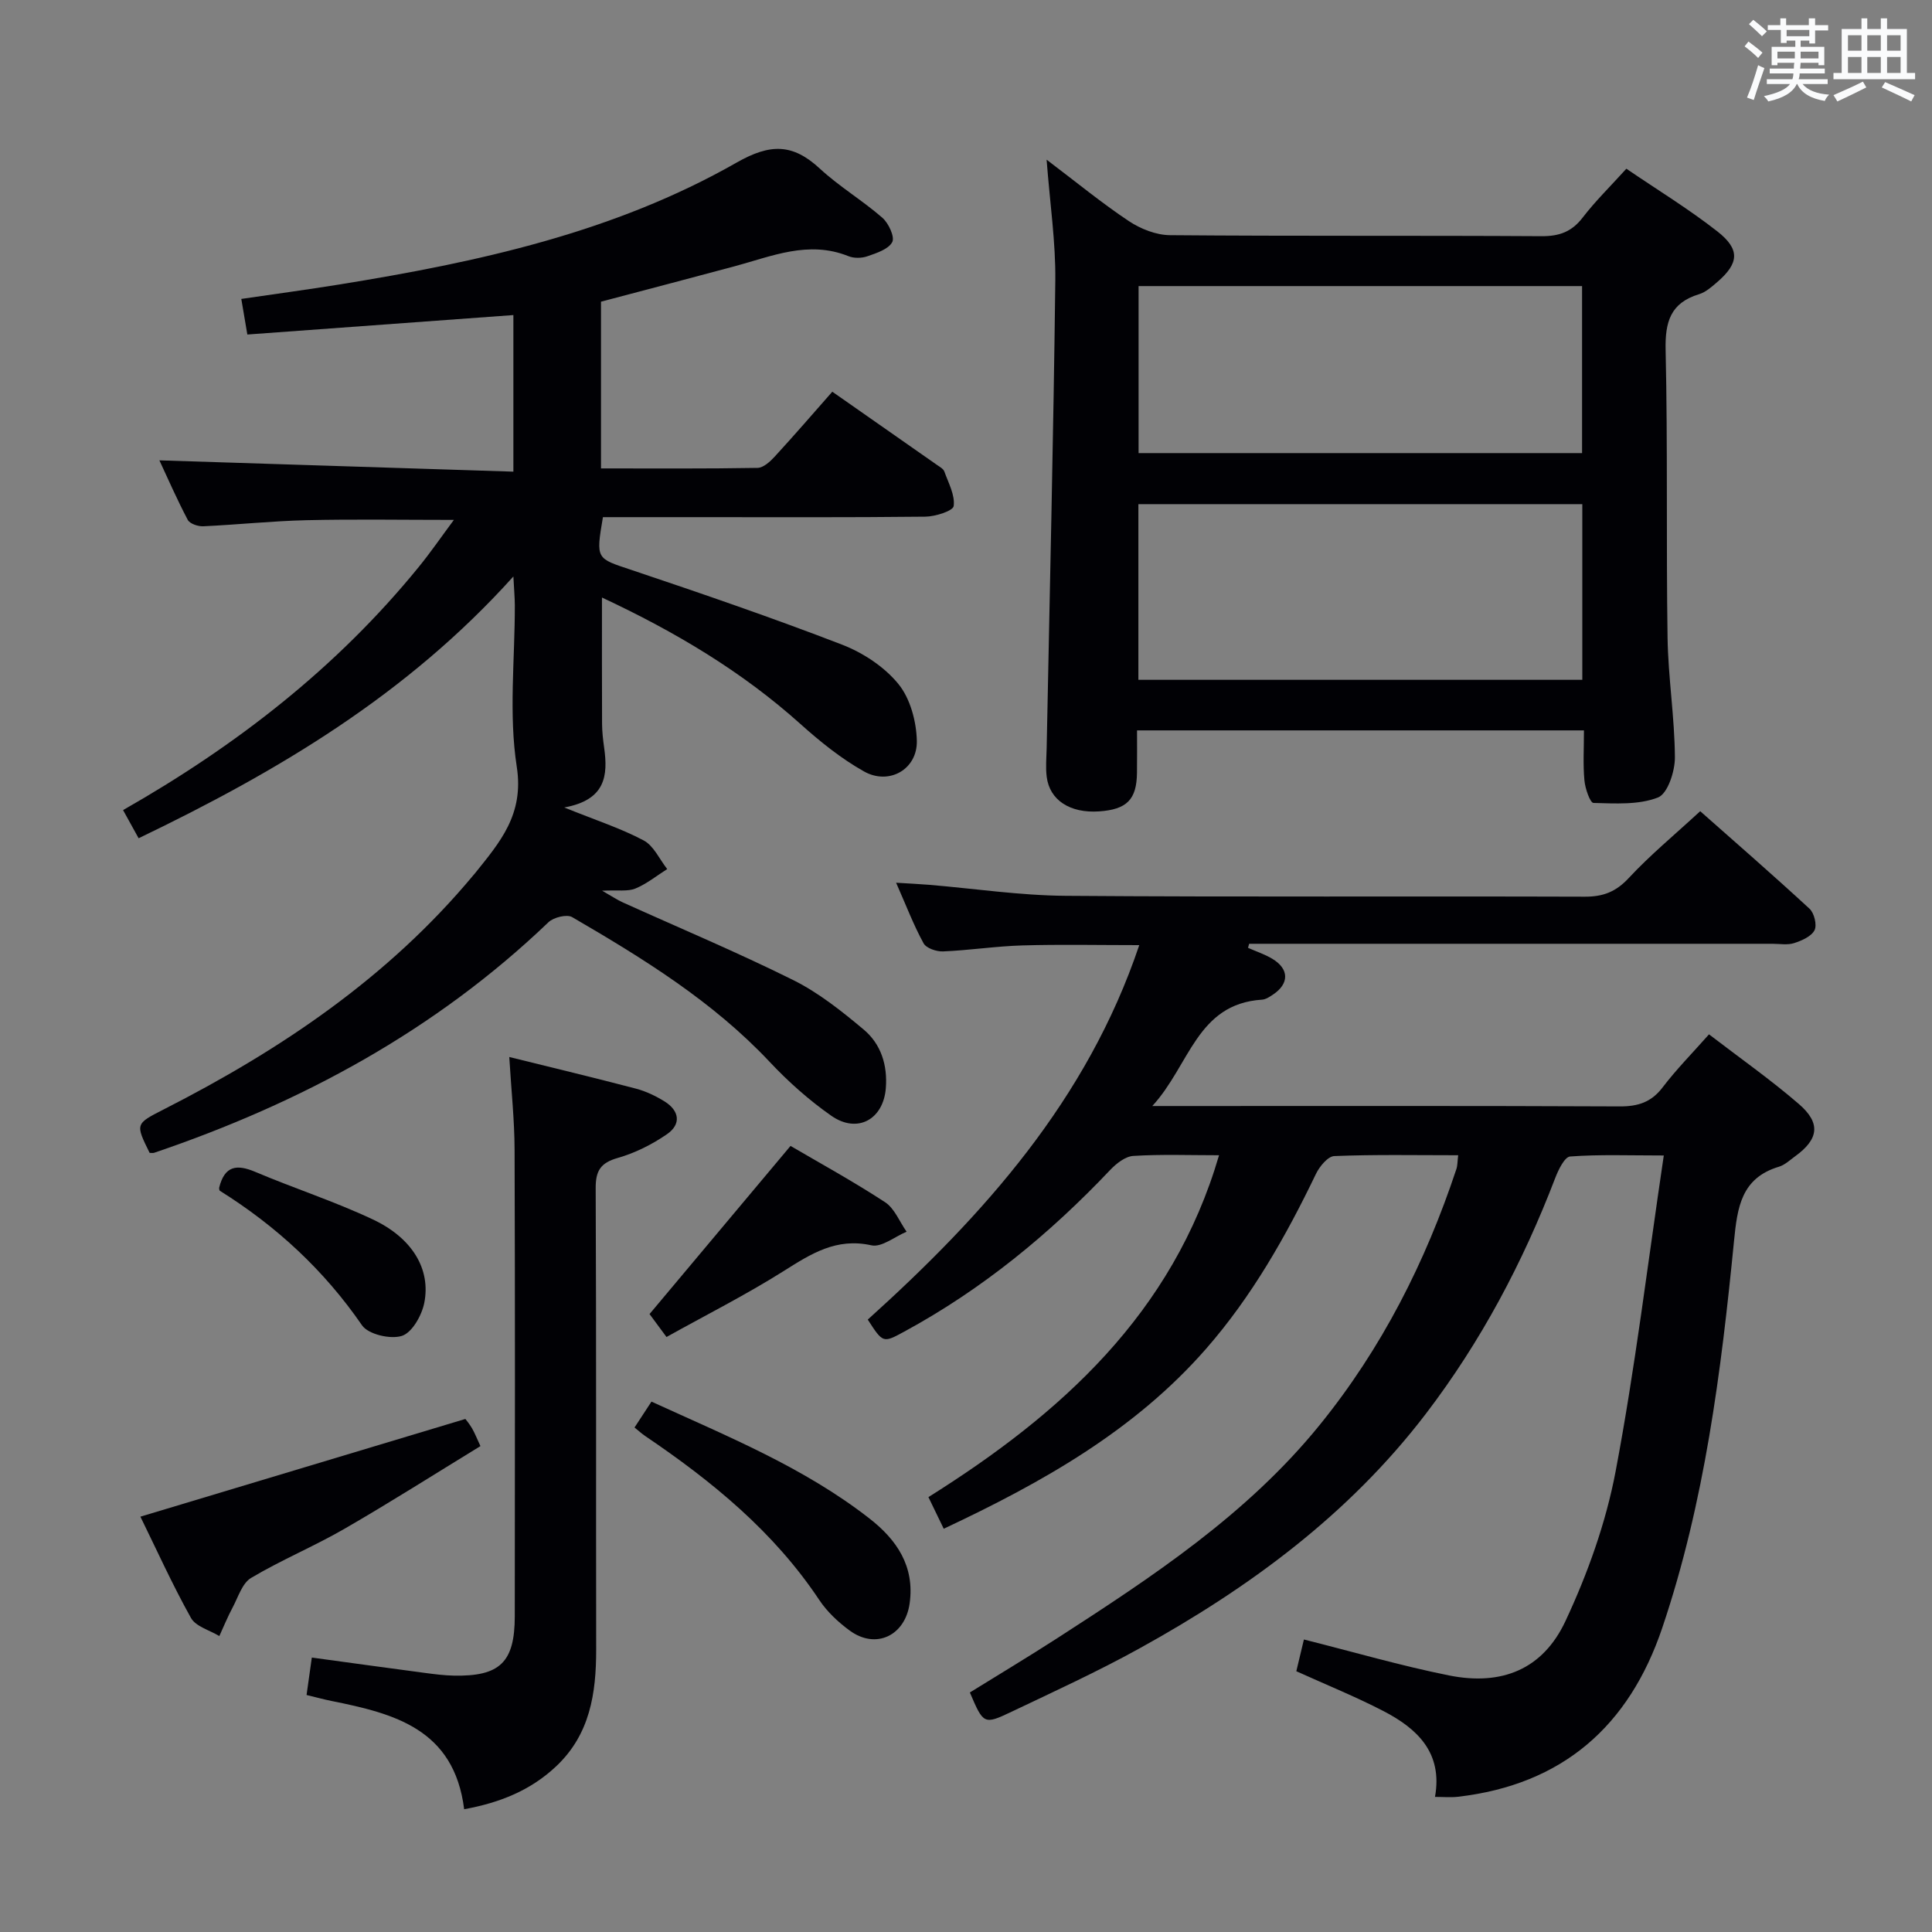 <svg enable-background="new 0 0 400 400" viewBox="0 0 400 400" xmlns="http://www.w3.org/2000/svg"><rect x="0" y="0" width="400" height="400" fill="#808080" stroke="none"/><g fill="#010105"><path d="m297.1 372.03c1.64-9.13-3.65-14.13-10.65-17.76-5.73-2.97-11.74-5.4-18.06-8.26.53-2.22 1.05-4.41 1.57-6.57 10.2 2.56 20.03 5.43 30.04 7.44 10.93 2.19 19.43-1.25 24.12-11.27 4.59-9.81 8.36-20.34 10.37-30.95 4.04-21.33 6.63-42.93 9.98-65.43-7.3 0-13.37-.24-19.39.21-1.15.09-2.44 2.76-3.09 4.46-6.7 17.49-15.37 33.86-26.76 48.78-15.98 20.93-36.66 36.11-59.43 48.67-8.57 4.73-17.5 8.83-26.35 13.04-5.77 2.75-5.84 2.6-8.65-3.98 5.97-3.7 12.06-7.35 18.03-11.2 19.75-12.75 39.37-25.65 54.41-44.2 12.84-15.84 21.89-33.7 28.29-52.97.25-.75.21-1.59.37-2.86-8.73 0-17.2-.17-25.64.17-1.34.05-3.07 2.16-3.81 3.7-6.23 12.95-13.27 25.37-22.77 36.23-14.8 16.91-33.86 27.63-54.29 37.23-1.04-2.15-1.95-4.03-3.17-6.55 27.4-17.19 50.58-37.97 60.17-70.78-6.14 0-11.96-.22-17.74.14-1.67.1-3.54 1.58-4.8 2.91-12.57 13.27-26.53 24.73-42.64 33.47-4.4 2.39-4.39 2.39-7.55-2.49 24.01-21.65 45.41-45.45 56.21-77.53-8.36 0-16.29-.17-24.22.06-5.47.16-10.92 1.01-16.39 1.24-1.37.06-3.49-.66-4.05-1.69-2.05-3.74-3.58-7.77-5.68-12.53 2.73.17 4.78.26 6.83.43 9.43.79 18.85 2.21 28.29 2.28 35.82.27 71.65.06 107.48.18 3.79.01 6.45-1.02 9.09-3.87 4.4-4.73 9.43-8.89 14.79-13.83 7.12 6.3 14.98 13.13 22.63 20.19.98.9 1.58 3.38 1.04 4.45-.67 1.3-2.65 2.16-4.23 2.67-1.36.44-2.97.14-4.47.14-34.33 0-68.65 0-102.98 0-1.79 0-3.59 0-5.38 0-.08.28-.15.56-.23.84 1.67.74 3.44 1.32 5 2.25 3.55 2.11 3.57 5.18.14 7.45-.68.45-1.48.99-2.25 1.03-13.52.87-14.95 13.6-22.71 22.02h6.28c30.16 0 60.32-.06 90.48.08 3.8.02 6.56-.86 8.92-3.97 2.81-3.69 6.1-7.02 9.58-10.95 6.32 4.85 12.71 9.34 18.59 14.41 4.62 3.98 4.13 7.29-.76 10.84-1.07.78-2.12 1.78-3.33 2.15-7.82 2.34-8.63 8.39-9.32 15.38-2.67 27.11-6.08 54.12-14.86 80.11-6.87 20.34-20.64 32.45-42.29 34.96-1.48.17-2.96.03-4.76.03z"/><path d="m106.29 119.35c-22.01 24.47-48.73 40.33-77.59 54.2-1.11-2-2.09-3.79-3.22-5.83 23.53-13.39 44.3-29.55 61.22-50.34 2.47-3.03 4.69-6.27 7.27-9.74-10.69 0-20.6-.17-30.51.06-7.13.17-14.25.93-21.38 1.26-1.08.05-2.78-.52-3.21-1.33-2.23-4.23-4.15-8.63-5.87-12.32 24.34.78 48.65 1.55 73.29 2.34 0-11.31 0-21.57 0-32.42-18.4 1.35-36.67 2.69-55.08 4.03-.45-2.66-.81-4.73-1.25-7.37 6.89-1.01 13.58-1.91 20.24-2.98 28.6-4.62 56.86-10.73 82.31-25.25 6.98-3.98 11.62-3.95 17.24 1.26 4.01 3.71 8.8 6.56 12.93 10.16 1.29 1.12 2.61 3.97 2.05 5.04-.79 1.49-3.25 2.28-5.15 2.94-1.18.41-2.79.44-3.94-.03-8.27-3.32-15.87.04-23.62 2.12-9.12 2.45-18.25 4.84-27.59 7.31v34.52c10.9 0 21.66.08 32.41-.11 1.22-.02 2.63-1.32 3.58-2.36 4.06-4.42 7.98-8.96 11.9-13.41 8.12 5.67 14.92 10.42 21.72 15.19.54.38 1.27.77 1.47 1.32.85 2.37 2.24 4.89 1.94 7.16-.13 1.01-3.8 2.18-5.88 2.2-15.99.18-31.99.1-47.99.1-6.29 0-12.57 0-18.75 0-1.49 8.81-1.39 8.49 5.93 10.94 14.61 4.9 29.19 9.91 43.56 15.45 4.35 1.68 8.78 4.59 11.68 8.15 2.46 3.01 3.73 7.75 3.82 11.77.13 5.91-5.76 9.26-10.95 6.33-4.73-2.66-9.08-6.17-13.14-9.81-12.12-10.88-25.88-19.07-41.1-26.19 0 9.08-.02 17.6.02 26.12.01 1.65.2 3.32.43 4.96.81 5.77.34 10.83-8.26 12.39 6.54 2.64 11.71 4.31 16.44 6.82 2.09 1.11 3.28 3.9 4.88 5.93-2.18 1.38-4.24 3.06-6.59 4.03-1.57.65-3.57.29-6.89.45 2.2 1.26 3.15 1.91 4.19 2.38 11.81 5.34 23.78 10.36 35.37 16.12 5.27 2.62 10.05 6.44 14.6 10.25 3.58 3 4.96 7.36 4.58 12.15-.52 6.48-5.91 9.47-11.31 5.68-4.6-3.22-8.89-7.04-12.74-11.14-11.79-12.54-26.22-21.43-40.89-29.97-1.1-.64-3.84.04-4.91 1.06-23.42 22.43-51.17 37.39-81.63 47.73-.28.1-.62.01-.94.02-2.97-6.02-2.96-6 2.92-9 24.23-12.34 46.48-27.32 64.07-48.45.11-.13.22-.25.33-.38 5.16-6.45 10.24-12.18 8.69-22.12-1.69-10.9-.38-22.27-.4-33.43-.01-1.6-.16-3.21-.3-5.96z"/><path d="m327.94 151.22c-31.05 0-61.33 0-92.53 0 0 2.99.03 5.89-.01 8.8-.07 5.53-2.11 7.58-7.86 7.97-5.98.41-10.22-2.31-10.83-7.15-.25-1.96-.05-3.98-.01-5.97.63-32.26 1.41-64.52 1.79-96.79.09-7.91-1.1-15.83-1.8-25.02 6.23 4.71 11.44 9 17.03 12.72 2.44 1.62 5.65 2.89 8.52 2.91 25.64.22 51.29.05 76.93.21 3.69.02 6.25-.92 8.51-3.86 2.62-3.41 5.73-6.45 9.04-10.11 6.35 4.33 12.86 8.3 18.83 12.97 4.79 3.75 4.5 6.62-.06 10.54-1.12.97-2.35 2.05-3.71 2.47-5.95 1.8-7.07 5.76-6.93 11.62.45 19.81.1 39.63.4 59.44.12 8.28 1.47 16.55 1.52 24.83.02 2.89-1.5 7.53-3.5 8.31-4.02 1.57-8.87 1.24-13.36 1.13-.69-.02-1.72-2.98-1.87-4.65-.31-3.26-.1-6.57-.1-10.37zm-.34-10.47c0-12.35 0-24.38 0-36.37-30.83 0-61.31 0-91.91 0v36.37zm-.05-46.94c0-11.85 0-23.22 0-34.58-30.78 0-61.17 0-91.82 0v34.58z"/><path d="m96.1 374.58c-2.09-16.66-14.55-19.81-27.45-22.41-1.6-.32-3.18-.76-5.18-1.24.37-2.63.71-5.02 1.09-7.75 8.05 1.1 15.73 2.16 23.42 3.18 1.98.26 3.97.52 5.96.56 9.58.19 12.63-2.76 12.64-12.31.03-32.17.07-64.33-.04-96.5-.02-6.26-.7-12.53-1.1-19.27 8.93 2.21 17.6 4.29 26.22 6.55 2.06.54 4.08 1.51 5.9 2.63 3.12 1.93 3.53 4.74.52 6.81-3.08 2.12-6.6 3.89-10.19 4.91-3.56 1.02-4.58 2.66-4.56 6.27.14 31.83.05 63.66.1 95.5.01 9.06-1.26 17.58-8.3 24.2-5.27 4.96-11.61 7.52-19.03 8.87z"/><path d="m29.07 314.01c22.41-6.74 44.55-13.4 67.28-20.23.09.12.82.98 1.38 1.94.57.98.98 2.05 1.74 3.68-9.5 5.81-18.71 11.67-28.15 17.12-6.3 3.64-13.08 6.45-19.33 10.17-1.84 1.09-2.68 3.97-3.82 6.11-1.03 1.92-1.85 3.95-2.76 5.93-2.01-1.22-4.87-1.97-5.87-3.75-3.87-6.93-7.15-14.2-10.47-20.97z"/><path d="m131.37 295.55c1.28-1.96 2.26-3.46 3.51-5.36 15.69 7.18 31.56 13.6 45.16 24.22 5.56 4.34 9.38 9.81 8.29 17.57-.94 6.65-6.97 9.59-12.41 5.61-2.38-1.74-4.67-3.89-6.29-6.32-9.4-14.13-22.19-24.58-36.04-33.95-.68-.46-1.28-1.01-2.22-1.77z"/><path d="m163.67 237.25c5.95 3.49 12.93 7.31 19.57 11.65 1.97 1.29 3 4.04 4.46 6.11-2.44 1.02-5.17 3.29-7.28 2.82-7.3-1.62-12.51 1.76-18.19 5.34-7.81 4.92-16.09 9.1-24.24 13.64-1.7-2.3-2.87-3.88-3.51-4.75 9.62-11.48 19.04-22.71 29.19-34.81z"/><path d="m45.37 245.92c1.13-4.6 3.66-4.91 7.47-3.3 8.07 3.42 16.46 6.13 24.37 9.86 8.17 3.85 12.02 10.31 10.63 17.28-.52 2.59-2.52 6.14-4.63 6.82-2.36.76-6.96-.31-8.25-2.18-7.87-11.43-17.74-20.54-29.42-27.85-.19-.12-.16-.59-.17-.63z"/></g><path d="m361.2 9.6.8-1c.9.7 1.9 1.4 2.9 2.3l-.9 1.1c-1-1-2-1.8-2.8-2.4zm.5 10.6c.9-2.1 1.6-4.3 2.3-6.7.4.2.8.4 1.3.6-.7 2.1-1.5 4.3-2.2 6.6zm.4-15.2.9-.9c1 .8 2 1.6 2.8 2.4l-1 1c-.9-.9-1.8-1.7-2.7-2.5zm12.5-1.2h1.2v1.4h2.7v1.1h-2.7v2.7h-1.2v-.6h-1.8v1.3h4.9v3.8h-1.2v-.5h-3.7c0 .4-.1.9-.1 1.2h5.1v1h-5.2c0 .5-.1.9-.2 1.2h6v1h-5.2c1.1 1.3 2.9 2 5.5 2.2-.4.4-.7.8-.9 1.3-2.9-.5-4.8-1.6-5.7-3.5h-.1c-.8 1.7-2.7 2.9-5.9 3.6-.2-.4-.6-.8-.9-1.1 2.8-.6 4.6-1.4 5.4-2.5h-4.8v-1h5.3c.1-.3.2-.7.2-1.2h-4.9v-1h5c0-.4 0-.8.1-1.2h-3.5v.5h-1.2v-3.8h4.9v-1.3h-1.8v.5h-1.2v-2.7h-2.7v-1h2.6v-1.4h1.2v1.4h4.7v-1.4zm-6.6 8.3h3.6c0-.4 0-.9 0-1.4h-3.6zm1.9-4.6h4.7v-1.3h-4.7zm6.6 3.2h-3.7v1.4h3.7z" fill="#fafbfc"/><path d="m385.3 3.8h1.3v2.2h2.8v-2.2h1.3v2.2h4.1v9.1h1.7v1.3h-16.9v-1.3h1.7v-9.1h4.1v-2.2zm.4 13.1.7 1.2c-1.8.9-3.8 1.9-6 2.9-.2-.4-.5-.8-.8-1.3 2.3-1 4.3-1.9 6.1-2.8zm-3.1-6.4h2.8v-3.2h-2.8zm0 4.6h2.8v-3.3h-2.8zm4-4.6h2.8v-3.2h-2.8zm0 4.6h2.8v-3.3h-2.8zm3.7 1.9c2.1.9 4.1 1.8 6.1 2.7l-.7 1.3c-2.2-1.1-4.2-2-6.1-2.9zm3.2-9.7h-2.8v3.2h2.8zm-2.8 7.8h2.8v-3.3h-2.8z" fill="#fafbfc"/></svg>